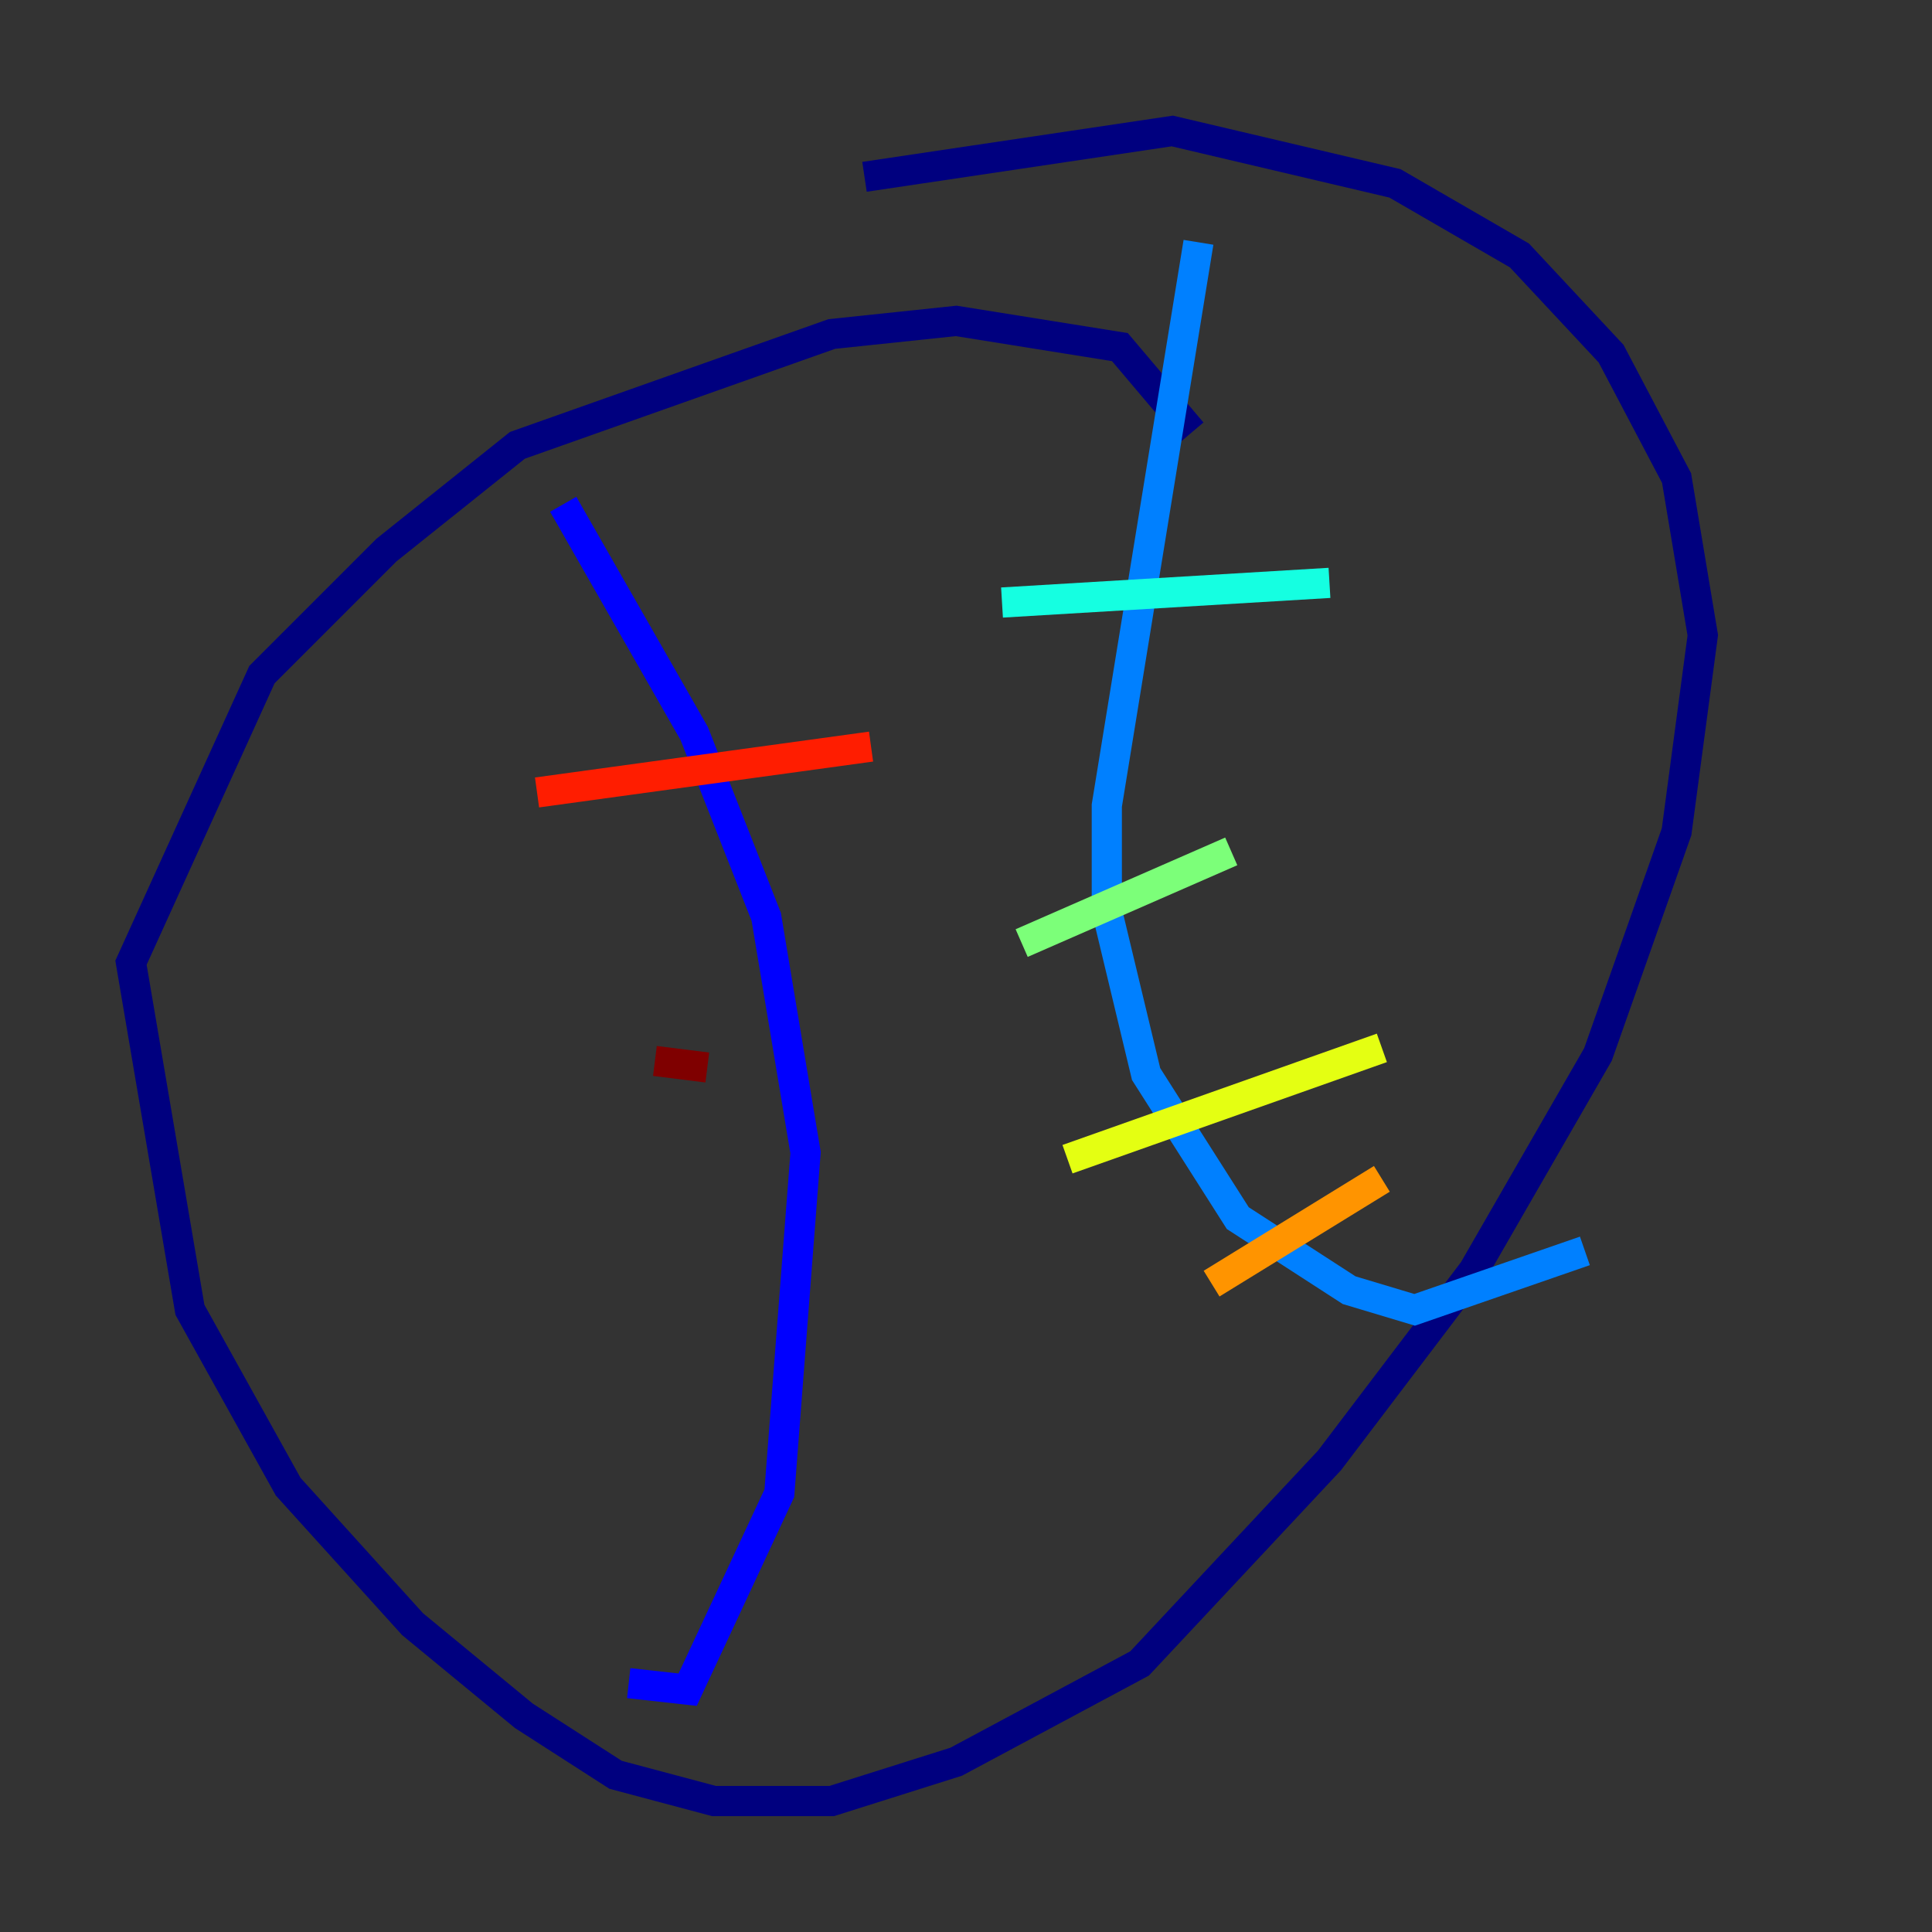<?xml version="1.0" encoding="utf-8" ?>
<svg baseProfile="tiny" height="128" version="1.2" viewBox="0,0,128,128" width="128" xmlns="http://www.w3.org/2000/svg" xmlns:ev="http://www.w3.org/2001/xml-events" xmlns:xlink="http://www.w3.org/1999/xlink"><rect x="0" y="0" width="128" height="128" fill="#333333" stroke="none"/><defs /><polyline fill="none" points="78.969,28.637 74.197,22.997 63.349,21.261 55.105,22.129 34.278,29.505 25.6,36.447 17.356,44.691 8.678,63.783 12.583,86.78 19.091,98.495 27.336,107.607 34.712,113.681 40.786,117.586 47.295,119.322 55.105,119.322 63.349,116.719 75.498,110.21 88.081,96.759 97.627,84.176 105.871,69.858 111.078,55.105 112.814,42.088 111.078,31.675 106.739,23.43 100.664,16.922 92.42,12.149 77.668,8.678 57.275,11.715" stroke="#00007f" stroke-width="2" /><polyline fill="none" points="37.315,33.41 45.993,48.597 50.766,60.746 53.37,76.366 51.634,98.929 45.559,111.946 41.654,111.512" stroke="#0000ff" stroke-width="2" /><polyline fill="none" points="79.403,16.054 73.329,53.37 73.329,60.312 75.932,71.159 82.007,80.705 89.383,85.478 93.722,86.78 105.003,82.875" stroke="#0080ff" stroke-width="2" /><polyline fill="none" points="66.386,39.919 88.081,38.617" stroke="#15ffe1" stroke-width="2" /><polyline fill="none" points="67.688,62.481 81.573,56.407" stroke="#7cff79" stroke-width="2" /><polyline fill="none" points="70.725,76.8 91.552,69.424" stroke="#e4ff12" stroke-width="2" /><polyline fill="none" points="80.271,85.044 91.552,78.102" stroke="#ff9400" stroke-width="2" /><polyline fill="none" points="35.58,52.502 57.709,49.464" stroke="#ff1d00" stroke-width="2" /><polyline fill="none" points="43.39,70.291 46.861,70.725" stroke="#7f0000" stroke-width="2" /></svg>